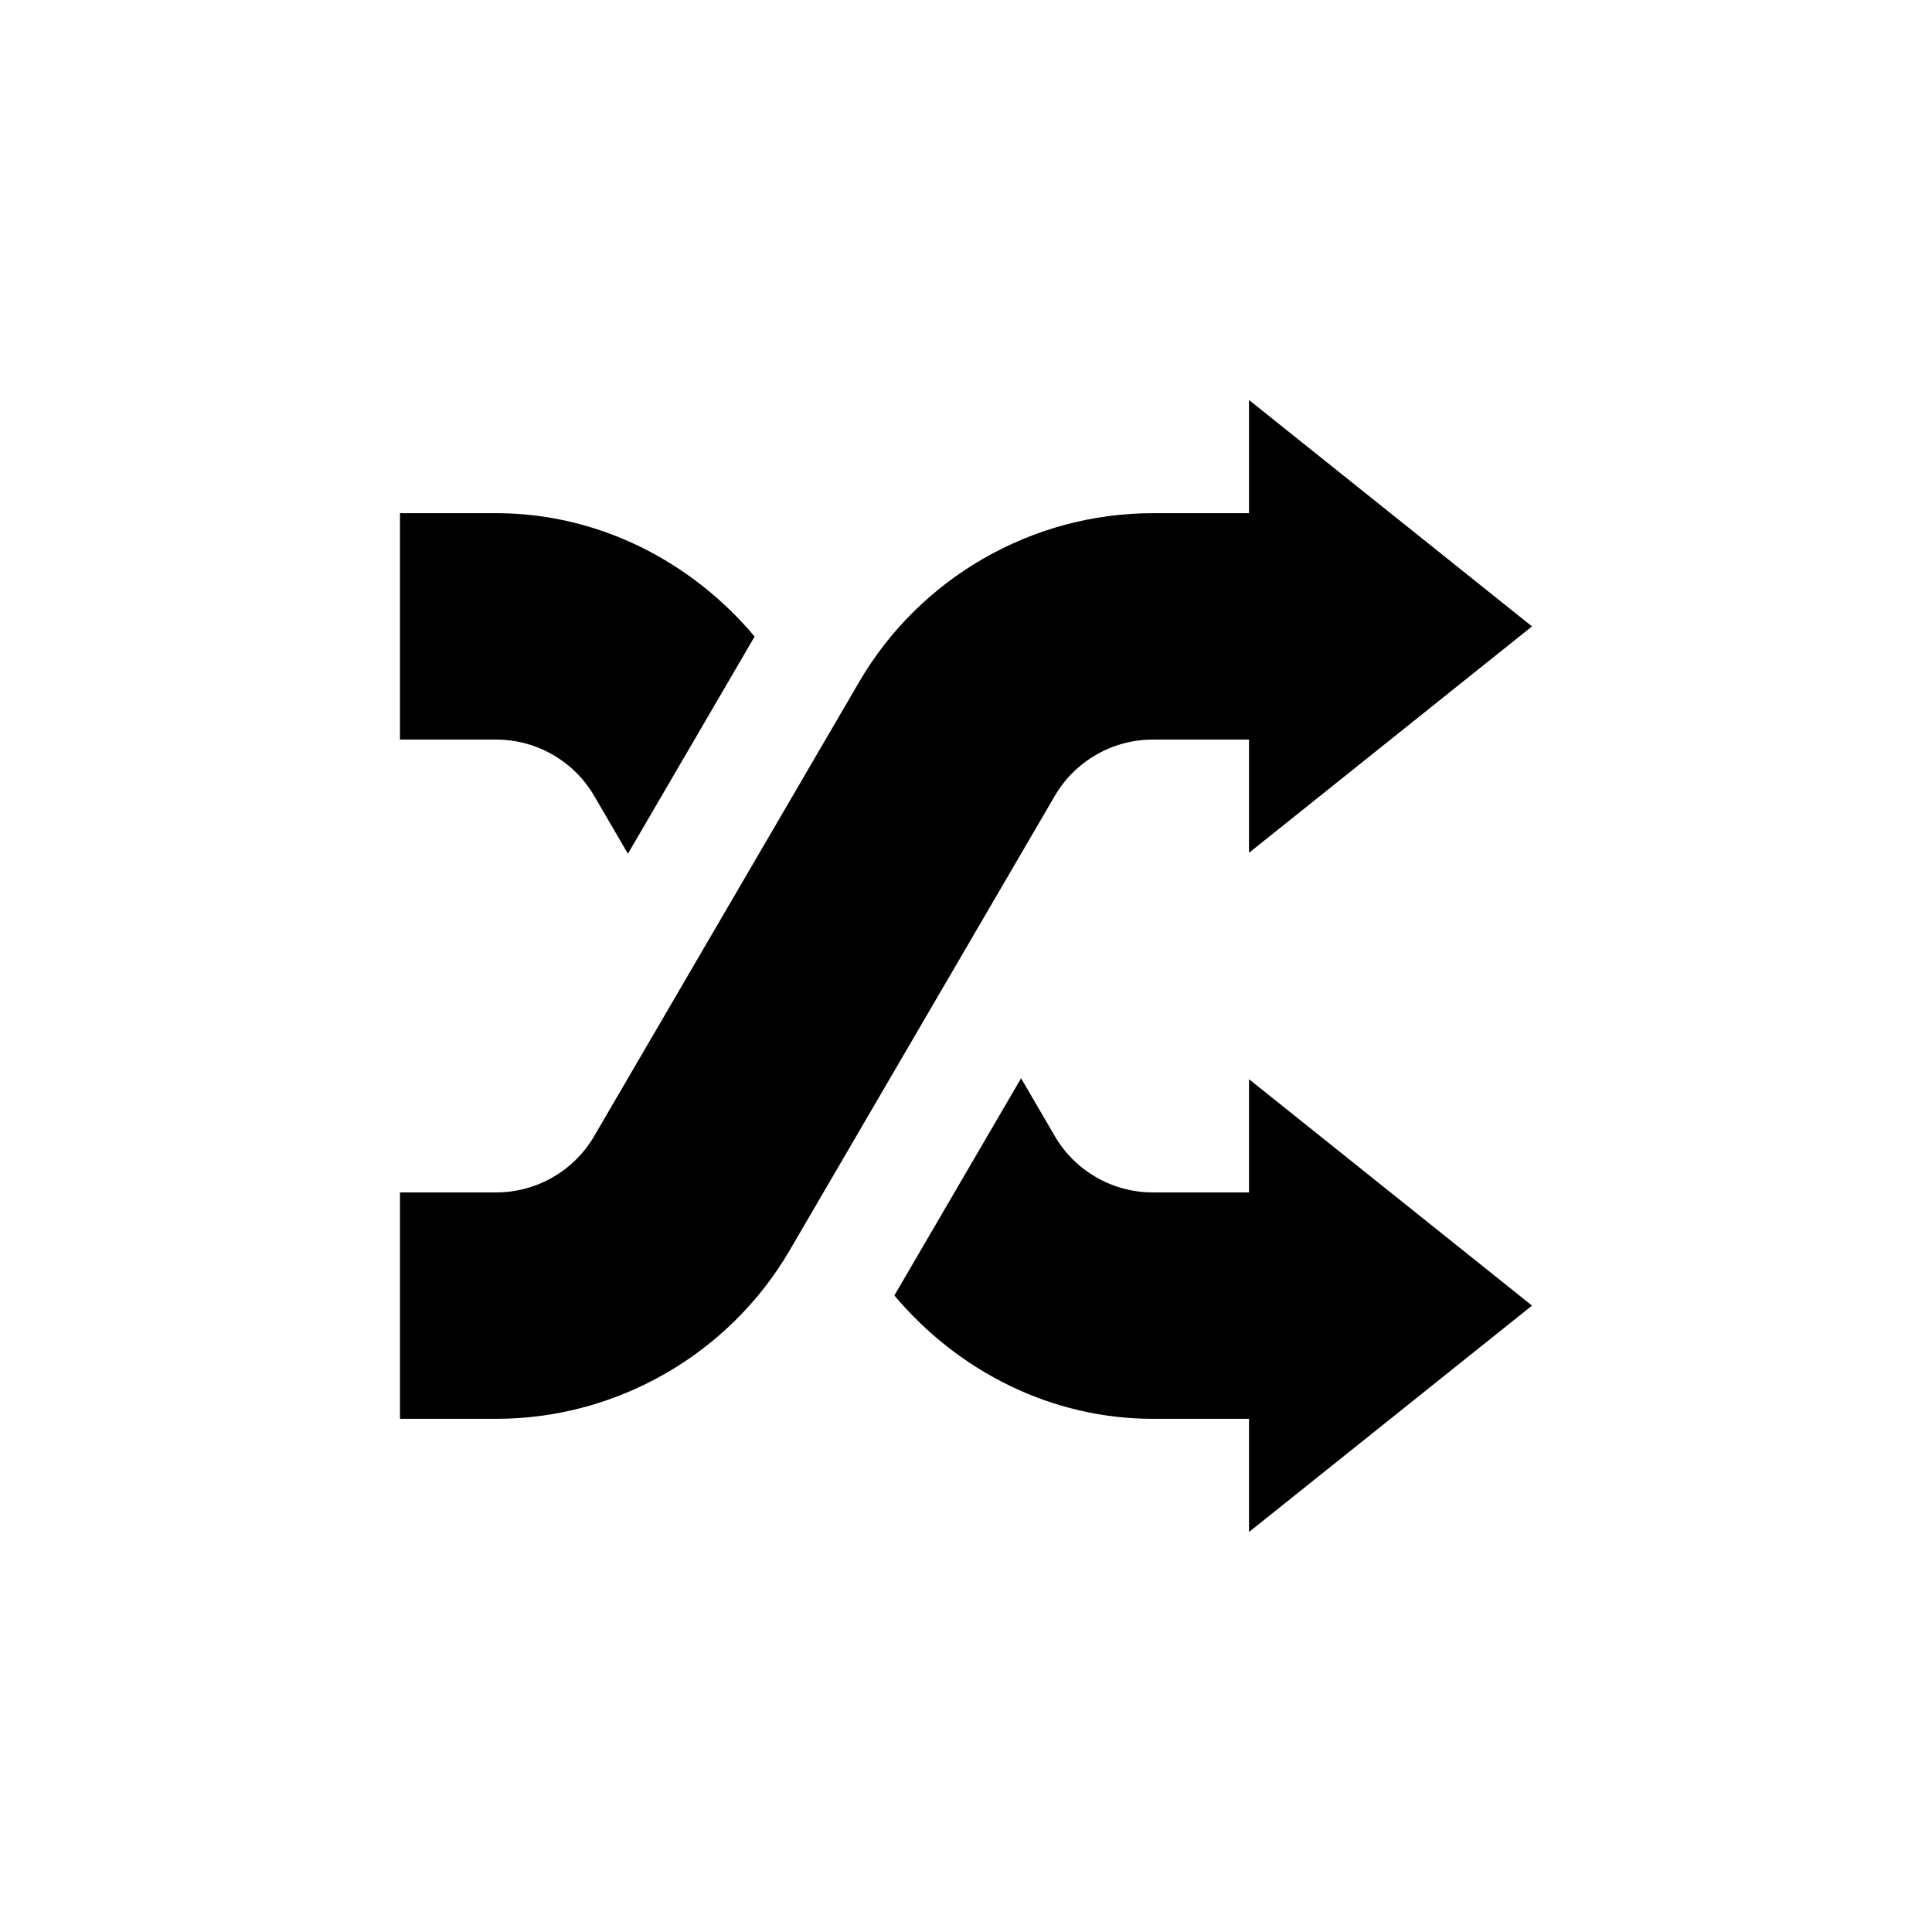 <?xml version="1.0" encoding="UTF-8" standalone="no"?>
<svg
   xmlns:dc="http://purl.org/dc/elements/1.1/"
   xmlns:cc="http://creativecommons.org/ns#"
   xmlns:rdf="http://www.w3.org/1999/02/22-rdf-syntax-ns#"
   xmlns:svg="http://www.w3.org/2000/svg"
   xmlns="http://www.w3.org/2000/svg"
   xmlns:sodipodi="http://sodipodi.sourceforge.net/DTD/sodipodi-0.dtd"
   xmlns:inkscape="http://www.inkscape.org/namespaces/inkscape"
   viewBox="0 0 512 512"
   version="1.1"
   id="svg1100"
   sodipodi:docname="23-shuffle.svg"
   inkscape:version="0.92.3 (2405546, 2018-03-11)">
  <defs
     id="defs1104" />
  <sodipodi:namedview
     pagecolor="#ffffff"
     bordercolor="#666666"
     borderopacity="1"
     objecttolerance="10"
     gridtolerance="10"
     guidetolerance="10"
     inkscape:pageopacity="0"
     inkscape:pageshadow="2"
     inkscape:window-width="640"
     inkscape:window-height="480"
     id="namedview1102"
     showgrid="false"
     inkscape:zoom="0.4609375"
     inkscape:cx="256"
     inkscape:cy="256"
     inkscape:window-x="0"
     inkscape:window-y="0"
     inkscape:window-maximized="0"
     inkscape:current-layer="svg1100" />
  <path
     d="m406 166-75-60v30h-25.531c-31.891 0-61.672 17.109-77.738 44.648l-70.285 120.469c-5.359 9.184-15.277 14.883-25.914 14.883h-25.531v60h25.531c31.891 0 61.672-17.109 77.738-44.648l70.285-120.469c5.359-9.184 15.277-14.883 25.914-14.883h25.531v30zm0 0"
     fill="#384949"
     id="path1090"
     style="fill:#000000" />
  <path
     d="m157.445 210.883 8.961 15.363 33.578-57.555c-16.93-20.156-41.688-32.691-68.453-32.691h-25.531v60h25.531c10.637 0 20.555 5.699 25.914 14.883zm0 0"
     fill="#384949"
     id="path1094"
     style="fill:#000000" />
  <path
     d="m331 316h-25.531c-10.637 0-20.555-5.699-25.914-14.883l-8.961-15.363-33.578 57.555c16.93 20.156 41.688 32.691 68.453 32.691h25.531v30l75-60-75-60zm0 0"
     fill="#384949"
     id="path1096"
     style="fill:#000000" />
</svg>
